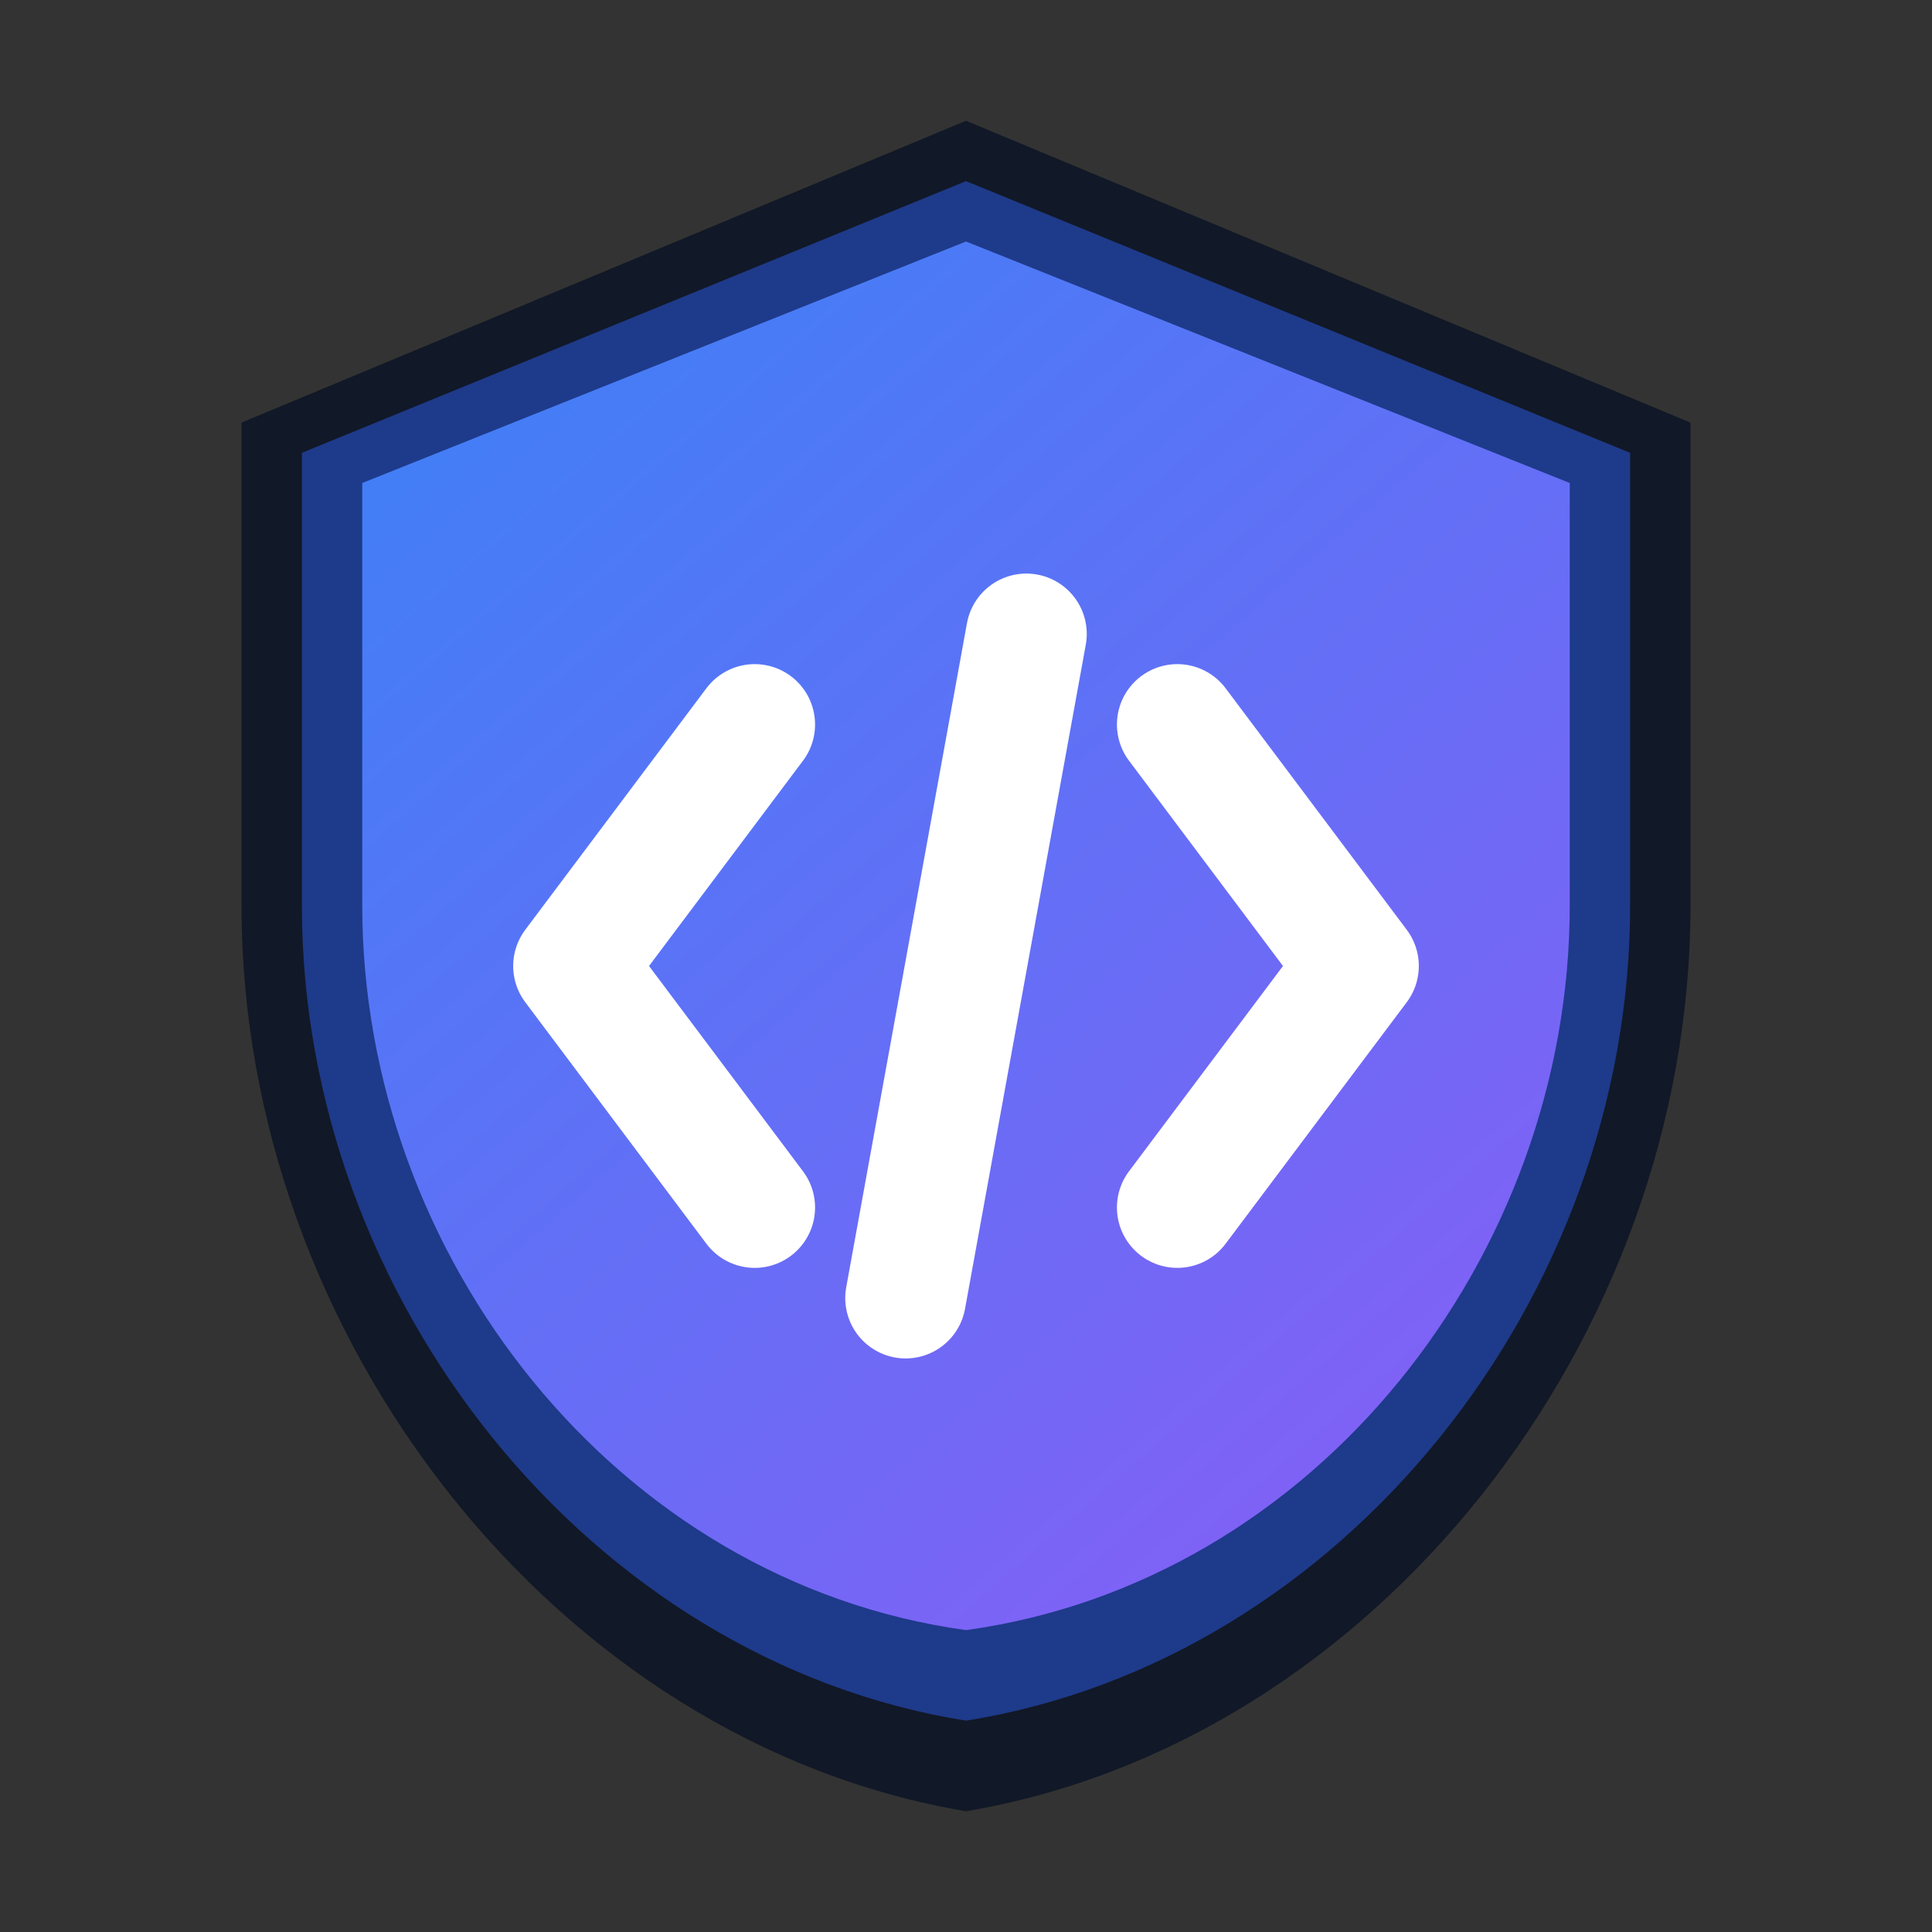 <svg xmlns="http://www.w3.org/2000/svg" width="32" height="32" viewBox="0 0 32 32" fill="none">
  <rect x="0" y="0" width="32" height="32" fill="#333333" stroke="none"/>
  <!-- Background Shield -->
  <path d="M16 2L4 7V15C4 22.18 9.234 28.859 16 30C22.766 28.859 28 22.18 28 15V7L16 2Z" fill="#111827"/>
  
  <!-- Shield Outline -->
  <path d="M16 3L5 7.5V15C5 21.5 9.75 27.5 16 28.5C22.25 27.5 27 21.5 27 15V7.5L16 3Z" fill="#1E3A8A"/>
  
  <!-- Inner Shield Gradient -->
  <path d="M16 4L6 8V15C6 20.8 10.2 26.2 16 27C21.8 26.2 26 20.8 26 15V8L16 4Z" fill="url(#paint0_linear)"/>
  
  <!-- Code Symbol -->
  <path d="M12.5 12L9.5 16L12.5 20" stroke="white" stroke-width="2" stroke-linecap="round" stroke-linejoin="round"/>
  <path d="M19.5 12L22.5 16L19.5 20" stroke="white" stroke-width="2" stroke-linecap="round" stroke-linejoin="round"/>
  <path d="M17 10.5L15 21.5" stroke="white" stroke-width="2" stroke-linecap="round" stroke-linejoin="round"/>
  
  <!-- Gradient Definition -->
  <defs>
    <linearGradient id="paint0_linear" x1="6" y1="4" x2="26" y2="27" gradientUnits="userSpaceOnUse">
      <stop offset="0" stop-color="#3B82F6"/>
      <stop offset="1" stop-color="#8B5CF6"/>
    </linearGradient>
  </defs>
</svg> 